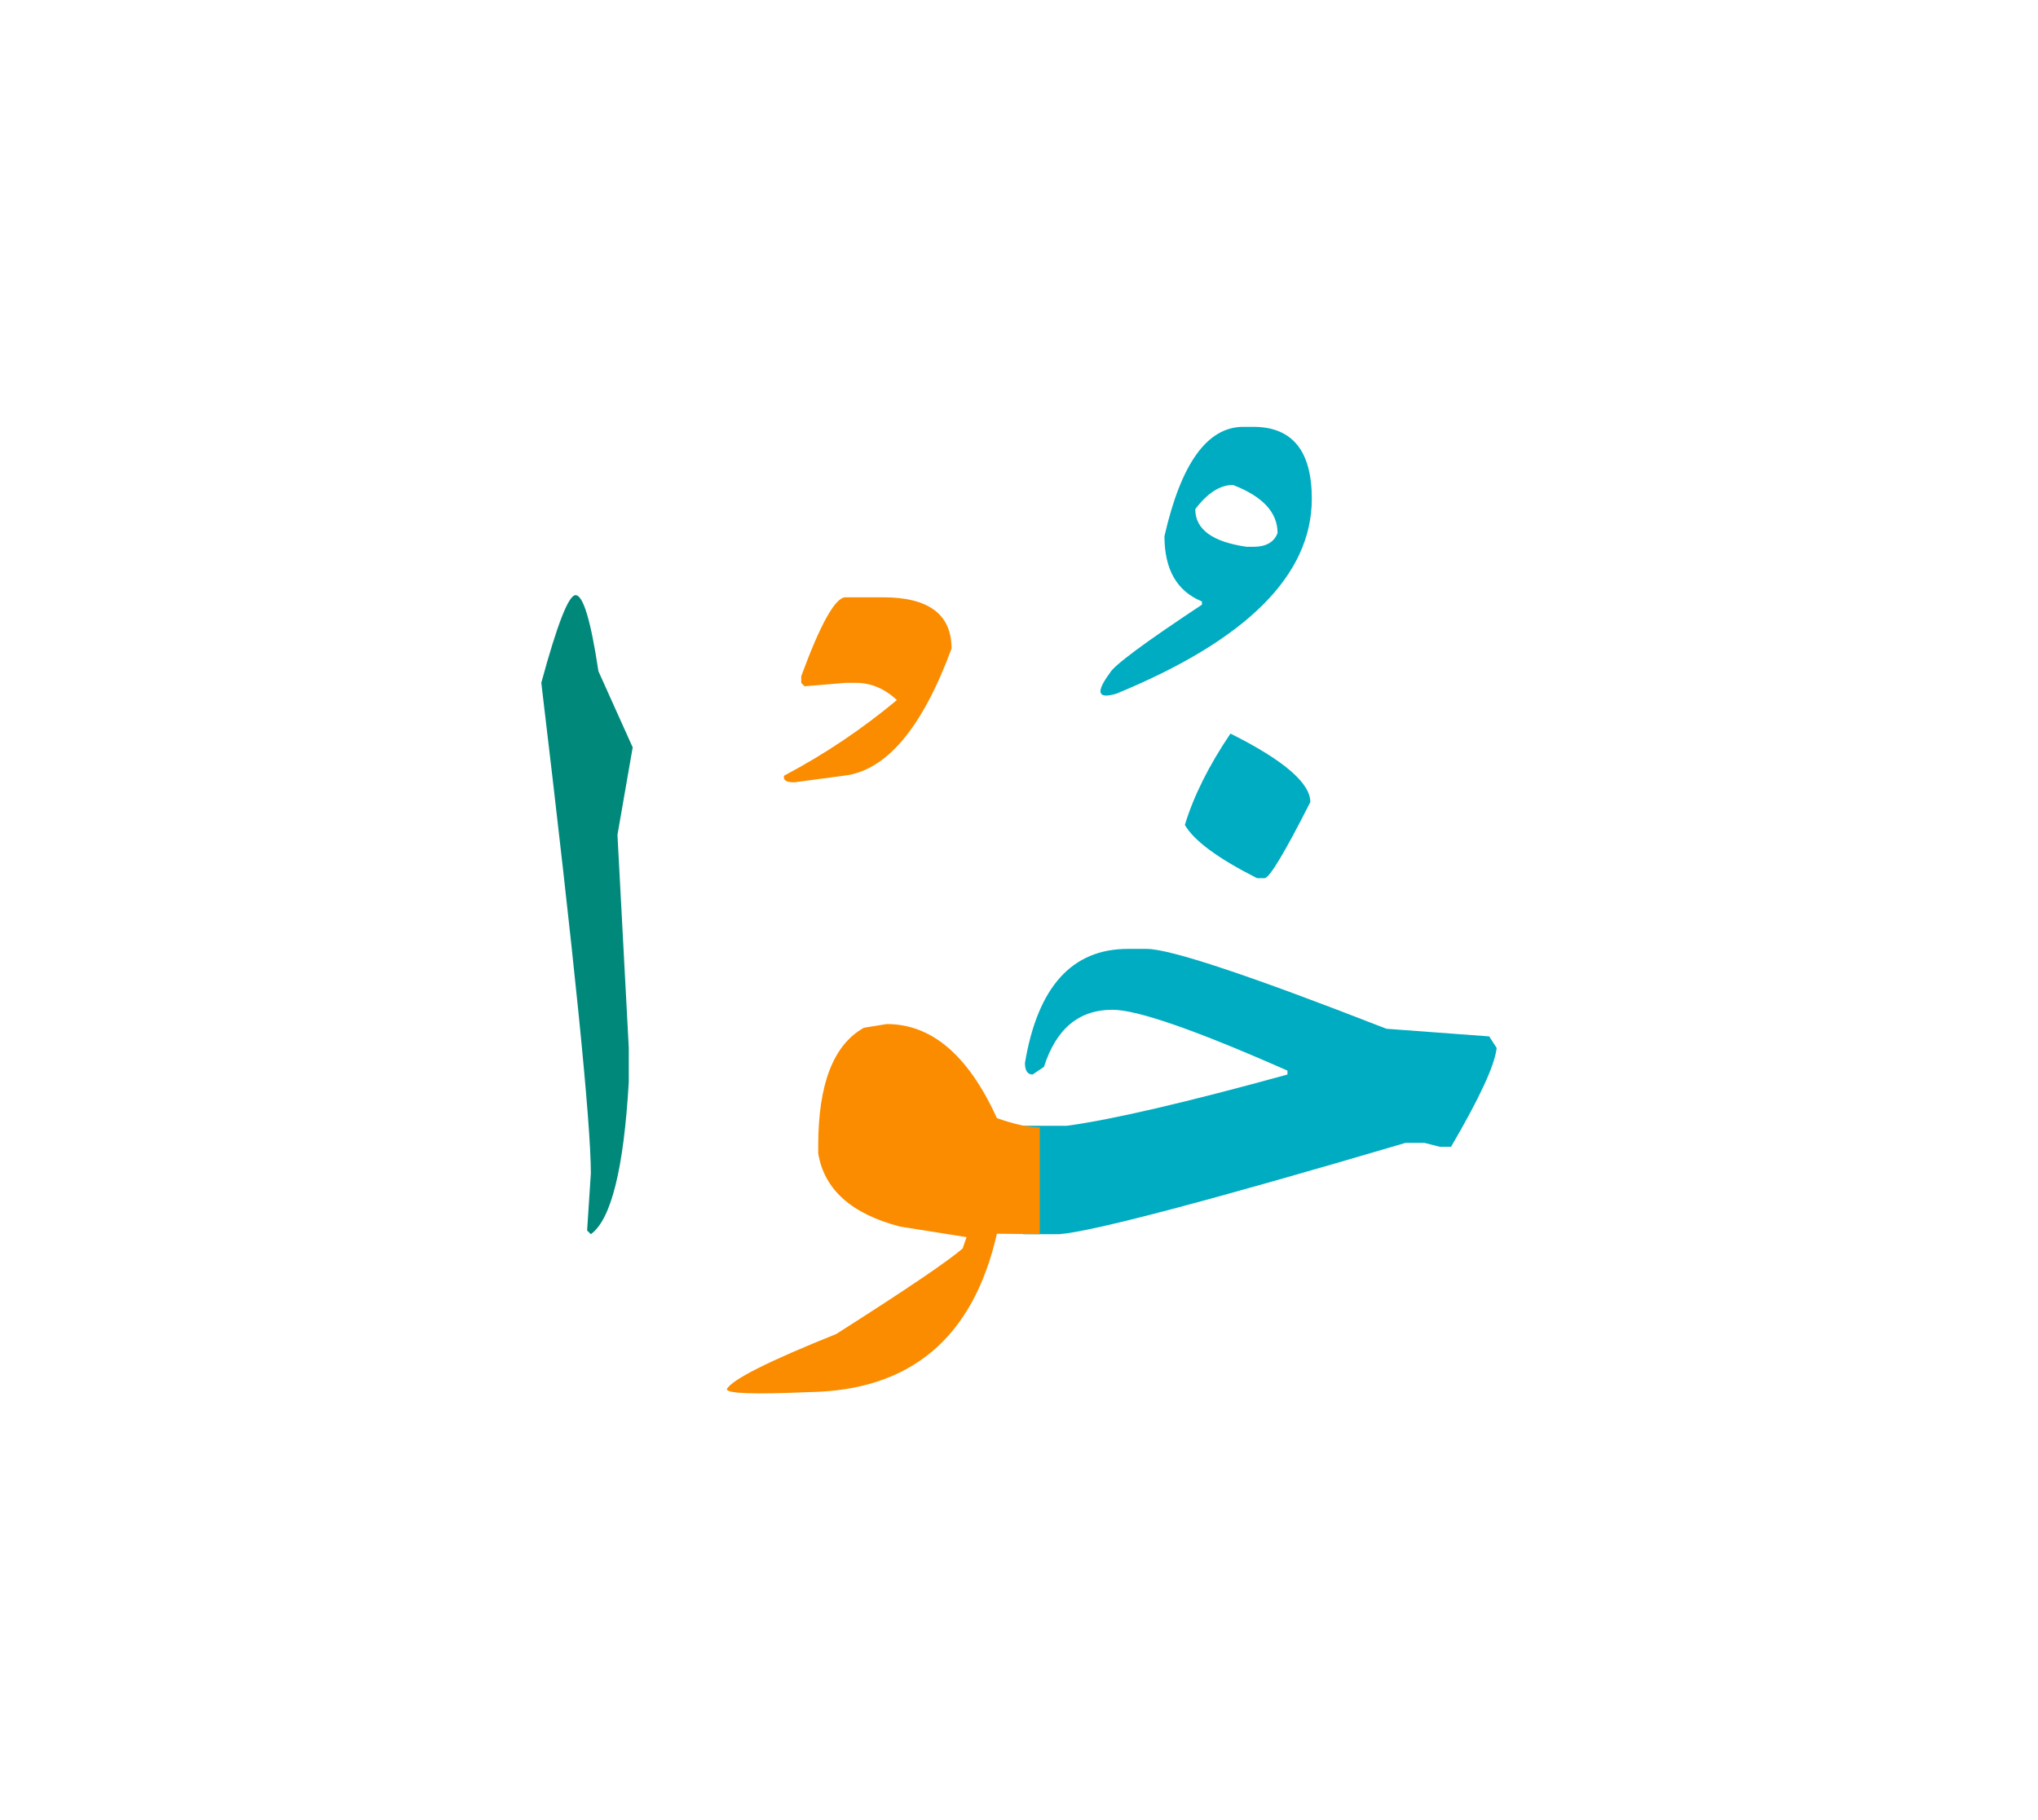 <svg id="vector" xmlns="http://www.w3.org/2000/svg" width="75" height="67" viewBox="0 0 83 73"><path fill="#00ACC1" d="M50.112,29.308c2.168,1.083 3.253,2.017 3.253,2.79c-1.031,2.036 -1.652,3.073 -1.857,3.1h-0.313c-1.585,-0.8 -2.57,-1.526 -2.94,-2.169C48.612,31.853 49.233,30.61 50.112,29.308z" id="path_0"/><path fill="#00ACC1" d="M41.664,45.284h1.786c1.884,-0.257 4.878,-0.958 8.983,-2.088v-0.159c-3.741,-1.652 -6.115,-2.479 -7.127,-2.479c-1.368,0 -2.294,0.773 -2.79,2.327l-0.462,0.311c-0.205,0 -0.312,-0.159 -0.312,-0.47c0.517,-3.094 1.912,-4.647 4.185,-4.647h0.773c0.959,0 4.212,1.085 9.764,3.253l4.185,0.311l0.304,0.47c-0.071,0.693 -0.693,2.036 -1.857,4.026h-0.463l-0.62,-0.159h-0.774C49.18,48.359 44.48,49.595 43.14,49.7h-1.476V45.284z" id="path_1"/><path fill="#00ACC1" d="M51.045,16.814c1.586,0 2.38,0.979 2.38,2.928c0,3.107 -2.65,5.758 -7.959,7.94c-0.76,0.23 -0.853,-0.047 -0.271,-0.834c0.146,-0.298 1.395,-1.229 3.755,-2.789v-0.133c-1.019,-0.416 -1.526,-1.303 -1.526,-2.657c0.674,-2.968 1.744,-4.455 3.212,-4.455H51.045L51.045,16.814zM48.679,20.166c0,0.826 0.701,1.335 2.096,1.534h0.271c0.516,0 0.847,-0.192 0.984,-0.563c0,-0.839 -0.607,-1.492 -1.817,-1.956C49.685,19.181 49.174,19.511 48.679,20.166z" id="path_2"/><path fill="#FB8C00" d="M42.347,49.7l-1.746,-0.02c-0.967,4.25 -3.523,6.398 -7.669,6.452c-2.222,0.099 -3.331,0.06 -3.331,-0.119c0.206,-0.391 1.693,-1.137 4.455,-2.247c2.843,-1.806 4.554,-2.968 5.149,-3.484l0.159,-0.462l-2.711,-0.43c-1.978,-0.517 -3.087,-1.508 -3.33,-2.981v-0.311c0,-2.506 0.613,-4.106 1.857,-4.806l0.932,-0.152c1.831,0 3.325,1.275 4.488,3.833c0.74,0.258 1.321,0.384 1.746,0.371V49.7z" id="path_3"/><path fill="#00897B" d="M23.44,23.669c0.311,0 0.622,1.038 0.932,3.1l1.395,3.101l-0.62,3.563l0.461,8.68V43.5c-0.205,3.543 -0.72,5.605 -1.545,6.2l-0.152,-0.151l0.152,-2.327c0,-2.089 -0.676,-8.752 -2.018,-19.983C22.692,24.859 23.155,23.669 23.44,23.669z" id="path_4"/><path fill="#FB8C00" d="M34.432,23.757h1.532c1.858,0 2.789,0.694 2.789,2.09c-1.202,3.252 -2.663,4.978 -4.382,5.176l-2.029,0.271c-0.324,0 -0.457,-0.093 -0.41,-0.271c1.639,-0.865 3.174,-1.896 4.594,-3.08c-0.502,-0.47 -1.057,-0.701 -1.666,-0.701h-0.428l-1.668,0.139l-0.133,-0.139v-0.271C33.418,24.828 34.021,23.757 34.432,23.757z" id="path_5"/></svg>
